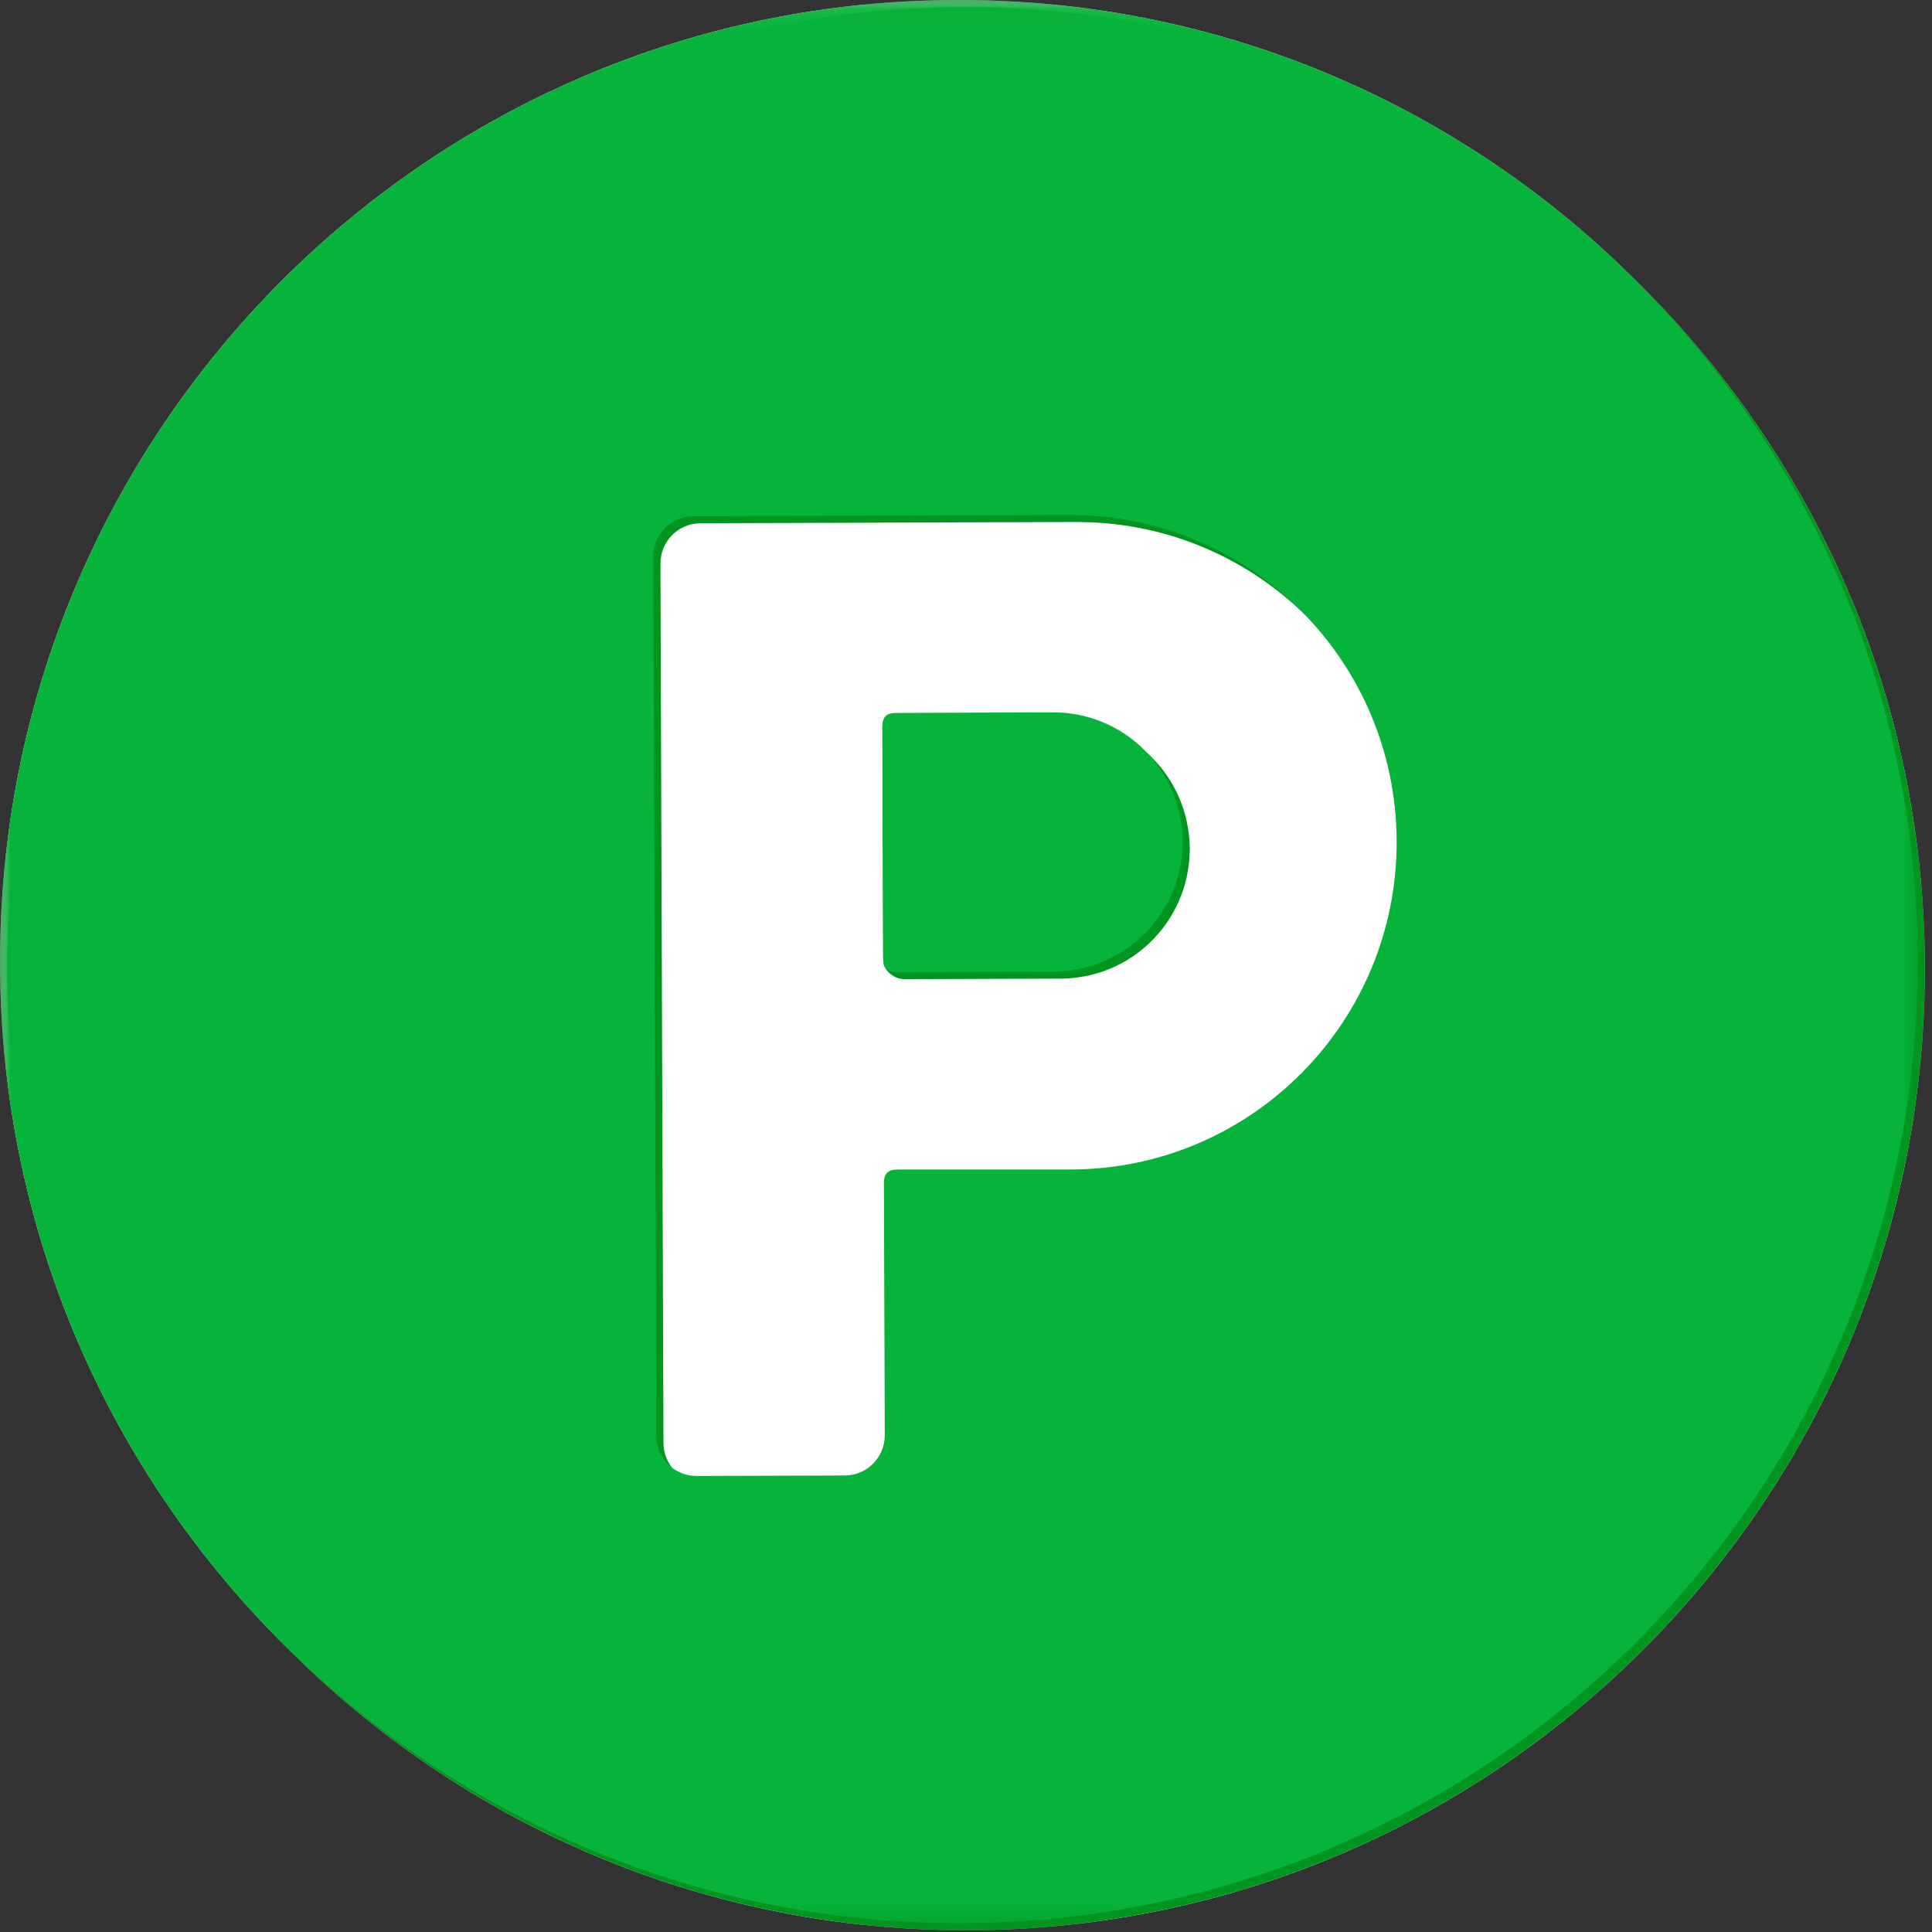 <svg xmlns="http://www.w3.org/2000/svg" xmlns:xlink="http://www.w3.org/1999/xlink" width="96" height="96" viewBox="0 0 96 96">
    <rect x="0" y="0" width="96" height="96" fill="#333333" stroke="none"/>
    <defs>
        <path id="prefix__a" d="M0 0.082L95.646 0.082 95.646 95.995 0 95.995z"/>
        <path id="prefix__c" d="M0 0.082L95.291 0.082 95.291 95.643 0 95.643z"/>
    </defs>
    <g fill="none" fill-rule="evenodd" transform="translate(0 -.082)">
        <mask id="prefix__b" fill="#fff">
            <use xlink:href="#prefix__a"/>
        </mask>
        <path fill="#FFF" d="M81.374 14.118C72.71 5.41 60.718.036 47.481.081 21.167.173-.089 21.638.001 48.026c.045 13.294 5.502 25.301 14.27 33.934 8.664 8.709 20.656 14.081 33.892 14.035 26.315-.09 47.571-21.555 47.482-47.943-.046-13.294-5.503-25.3-14.27-33.933" mask="url(#prefix__b)"/>
        <path fill="#00951E" d="M59.104 41.79c-.002-.034-.01-.067-.013-.103-.008-.103-.023-.206-.038-.308-.014-.105-.03-.209-.05-.312-.023-.13-.053-.257-.086-.384-.016-.06-.03-.12-.047-.179-.77-2.704-3.25-4.682-6.193-4.672l-.217.001-7.585.025h-.001l-.001.001c-.474.002-1.025.208-1.024.684l.039 11.283c.002.477.555.911 1.03.91l7.803-.027v.005c.034 0 .067-.005.1-.005.224-.005.445-.022.663-.048.07-.009.14-.024.21-.036.145-.023.29-.044.43-.076.085-.019.167-.046.25-.069.124-.033.248-.065.369-.105.087-.029.17-.065.255-.099.113-.043.226-.085.335-.133.085-.04.167-.083.25-.125.105-.054.21-.105.31-.164.084-.046.162-.099.24-.15.098-.06.196-.123.288-.189.079-.055.153-.116.227-.174.089-.07.179-.14.264-.214.072-.063.14-.13.21-.196.082-.078.163-.156.24-.237.066-.07.129-.143.192-.217.072-.083.145-.168.213-.257.06-.077.117-.157.173-.237.064-.089.127-.182.186-.276.053-.083.103-.168.15-.253.057-.097.109-.195.16-.295.044-.088.086-.178.126-.268.046-.103.089-.206.129-.312.036-.093.069-.186.1-.28.037-.11.069-.218.098-.328.028-.097.052-.195.074-.294.025-.112.045-.226.065-.34.016-.1.032-.2.044-.304.014-.115.022-.233.03-.35.006-.105.013-.208.015-.313 0-.04.005-.079.005-.119 0-.082-.01-.162-.013-.243-.003-.073 0-.145-.005-.218"/>
        <path fill="#00951E" d="M53.591 58.544l-8.639.002c-.475.002-.679.207-.677.685l.043 12.512c.003 1.105-.886 2.002-1.987 2.006l-7.365.025c-1.1.004-1.996-.888-2-1.992l-.149-43.694c-.004-1.104.884-2.002 1.986-2.006l18.677-.063h.227l.002.004c8.851.093 16.013 7.298 16.043 16.203.03 8.982-7.205 16.288-16.16 16.318M47.835.434C21.522.524.266 21.988.356 48.377c.09 26.388 21.493 47.708 47.807 47.617 26.315-.09 47.572-21.555 47.482-47.943C95.555 21.662 74.151.344 47.836.434"/>
        <path fill="#07B43B" d="M58.75 41.438l-.014-.102c-.008-.104-.023-.206-.038-.308-.014-.105-.029-.21-.049-.312-.024-.131-.054-.258-.087-.385-.016-.06-.03-.12-.047-.18-.77-2.703-3.25-4.681-6.193-4.671h-.217l-7.585.027h-.002c-.474.002-.677.207-.676.683l.04 11.515c.002.477.206.68.681.678l7.803-.026v.005c.034 0 .067-.005.101-.005.223-.005.444-.021.662-.047.071-.01.141-.025.211-.036.144-.024.29-.045.43-.076.084-.02.166-.046.25-.07.123-.033.247-.064.368-.105.087-.03.17-.064.255-.098.113-.043.226-.085.335-.134.085-.04.167-.083.25-.125.105-.053.21-.105.311-.164.083-.046.161-.1.24-.15.097-.061.195-.122.287-.188.08-.056.152-.116.227-.175.09-.07.18-.14.264-.214.072-.063.141-.13.211-.195.081-.08.162-.156.24-.238.065-.07.128-.143.191-.216.072-.084.145-.17.213-.257.06-.077.117-.158.173-.237.064-.09.127-.182.186-.277.053-.082.103-.167.151-.253.056-.097.108-.195.16-.295.043-.088.085-.178.125-.267.046-.103.09-.207.13-.313.035-.093.068-.186.1-.281.036-.108.068-.217.097-.326.027-.098.052-.196.074-.294.025-.113.045-.226.065-.34.016-.101.032-.201.044-.304.014-.116.022-.233.03-.351.006-.104.013-.207.015-.312 0-.04.005-.08.005-.12 0-.082-.01-.162-.013-.243-.003-.073.001-.145-.005-.218"/>
        <g>
            <mask id="prefix__d" fill="#fff">
                <use xlink:href="#prefix__c"/>
            </mask>
            <path fill="#07B43B" d="M53.237 58.193l-8.64.002c-.475 0-.678.207-.676.684l.043 12.513c.003 1.104-.886 2.002-1.987 2.006l-7.365.024c-1.101.004-1.996-.887-2-1.991l-.15-43.695c-.003-1.104.885-2.002 1.987-2.005l18.677-.064.227-.001.002.006c8.85.093 16.013 7.297 16.043 16.203.03 8.98-7.205 16.287-16.161 16.318M47.482.082C21.168.172-.09 21.637 0 48.025c.09 26.389 21.494 47.708 47.808 47.618C74.124 95.552 95.38 74.088 95.29 47.7 95.2 21.31 73.797-.008 47.48.082" mask="url(#prefix__d)"/>
        </g>
    </g>
</svg>
